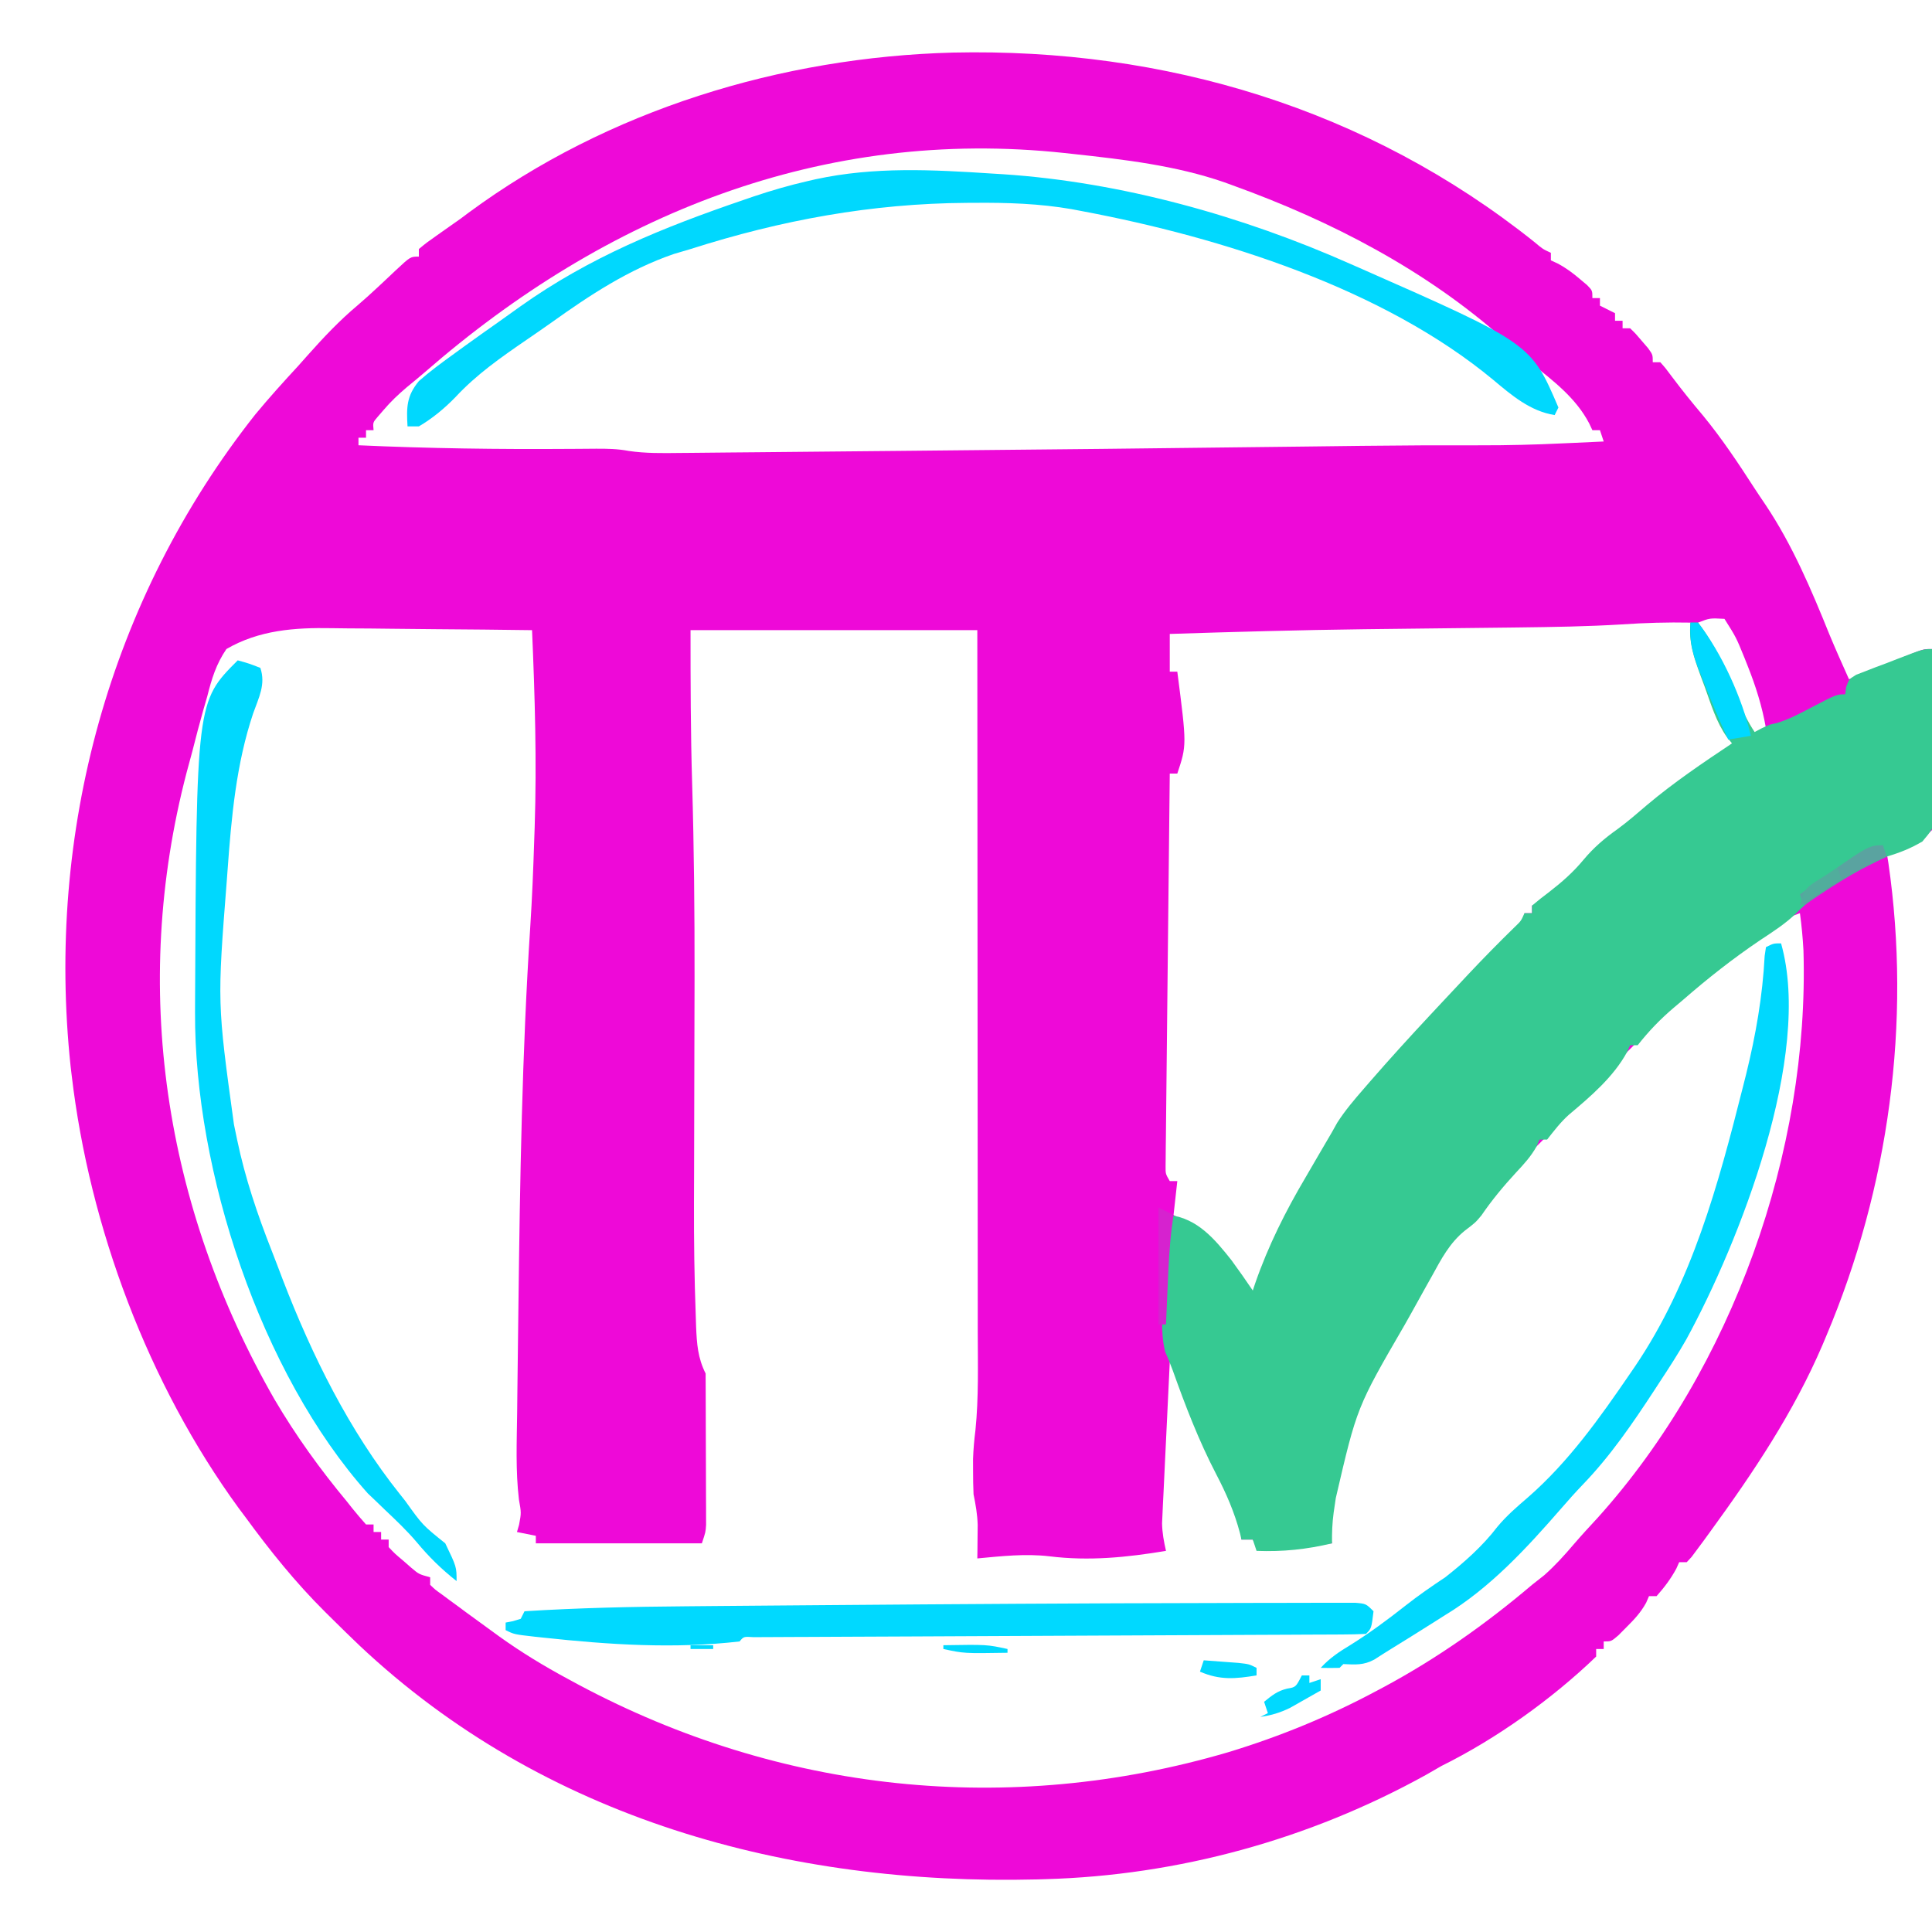 <?xml version="1.0" encoding="UTF-8"?>
<svg version="1.1" xmlns="http://www.w3.org/2000/svg" width="512" height="512">
<path d="M0 0 C56.237 -1.251 109.887 14.871 154.123 50.203 C156.338 52.072 156.338 52.072 158.494 53.066 C158.494 53.726 158.494 54.386 158.494 55.066 C159.077 55.335 159.659 55.603 160.26 55.879 C162.522 57.081 164.3 58.405 166.244 60.066 C166.858 60.582 167.471 61.098 168.104 61.629 C169.494 63.066 169.494 63.066 169.494 65.066 C170.154 65.066 170.814 65.066 171.494 65.066 C171.494 65.726 171.494 66.386 171.494 67.066 C172.814 67.726 174.134 68.386 175.494 69.066 C175.494 69.726 175.494 70.386 175.494 71.066 C176.154 71.066 176.814 71.066 177.494 71.066 C177.494 71.726 177.494 72.386 177.494 73.066 C178.154 73.066 178.814 73.066 179.494 73.066 C181.002 74.527 181.002 74.527 182.619 76.441 C183.427 77.381 183.427 77.381 184.252 78.34 C185.494 80.066 185.494 80.066 185.494 82.066 C186.154 82.066 186.814 82.066 187.494 82.066 C188.904 83.648 188.904 83.648 190.557 85.879 C193.213 89.408 195.955 92.818 198.807 96.191 C203.803 102.269 208.1 108.724 212.361 115.325 C213.355 116.853 214.376 118.364 215.4 119.871 C222.496 130.483 227.526 142.355 232.291 154.16 C233.948 158.163 235.722 162.113 237.494 166.066 C238.09 165.824 238.685 165.582 239.298 165.332 C241.987 164.24 244.678 163.153 247.369 162.066 C248.775 161.494 248.775 161.494 250.209 160.91 C251.105 160.549 252.001 160.188 252.924 159.816 C253.751 159.481 254.579 159.146 255.431 158.801 C257.494 158.066 257.494 158.066 259.494 158.066 C259.748 164.792 259.923 171.516 260.043 178.245 C260.094 180.532 260.162 182.819 260.249 185.106 C260.37 188.398 260.427 191.686 260.471 194.98 C260.522 195.999 260.574 197.018 260.627 198.068 C260.629 201.052 260.529 203.264 259.494 206.066 C256.214 209.048 252.079 212.066 247.494 212.066 C247.639 212.948 247.783 213.83 247.932 214.738 C254.065 257.032 248.066 300.83 231.494 340.066 C231.161 340.86 230.827 341.653 230.484 342.47 C222.849 360.308 212.138 376.304 200.744 391.941 C200.148 392.763 199.551 393.584 198.937 394.43 C198.383 395.173 197.83 395.917 197.26 396.684 C196.773 397.34 196.286 397.996 195.784 398.671 C195.358 399.132 194.933 399.592 194.494 400.066 C193.834 400.066 193.174 400.066 192.494 400.066 C192.123 400.902 192.123 400.902 191.744 401.754 C190.265 404.491 188.559 406.743 186.494 409.066 C185.834 409.066 185.174 409.066 184.494 409.066 C184.247 409.639 183.999 410.211 183.744 410.801 C182.301 413.417 180.612 415.214 178.494 417.316 C177.793 418.023 177.092 418.729 176.369 419.457 C174.494 421.066 174.494 421.066 172.494 421.066 C172.494 421.726 172.494 422.386 172.494 423.066 C171.834 423.066 171.174 423.066 170.494 423.066 C170.494 423.726 170.494 424.386 170.494 425.066 C158.77 436.343 144.035 446.87 129.494 454.066 C128.116 454.852 126.741 455.644 125.369 456.441 C94.509 473.513 59.758 483.088 24.494 484.066 C23.752 484.088 23.011 484.11 22.247 484.133 C-43.635 485.77 -108.436 468.108 -157.256 422.129 C-159.697 419.799 -162.11 417.443 -164.506 415.066 C-165.129 414.45 -165.751 413.834 -166.393 413.199 C-174.25 405.389 -180.964 397.011 -187.506 388.066 C-188.081 387.299 -188.656 386.532 -189.248 385.742 C-213.201 352.907 -228.789 311.304 -233.506 271.066 C-233.602 270.269 -233.697 269.471 -233.796 268.649 C-240.358 206.731 -223.528 144.808 -184.834 95.879 C-181.192 91.479 -177.382 87.26 -173.506 83.066 C-172.68 82.137 -171.853 81.208 -171.002 80.25 C-166.79 75.523 -162.579 71.037 -157.725 66.969 C-155.91 65.413 -154.157 63.827 -152.412 62.195 C-151.871 61.69 -151.329 61.185 -150.771 60.664 C-149.691 59.653 -148.615 58.639 -147.542 57.621 C-143.727 54.066 -143.727 54.066 -141.506 54.066 C-141.506 53.406 -141.506 52.746 -141.506 52.066 C-139.451 50.367 -139.451 50.367 -136.631 48.379 C-135.61 47.658 -134.589 46.938 -133.537 46.195 C-132.537 45.493 -131.536 44.79 -130.506 44.066 C-129.774 43.519 -129.041 42.971 -128.287 42.406 C-91.399 15.208 -45.493 1.206 0 0 Z M-139.921 84.704 C-141.496 86.058 -143.097 87.376 -144.705 88.691 C-146.983 90.623 -148.955 92.486 -150.881 94.754 C-151.384 95.335 -151.886 95.917 -152.404 96.516 C-153.699 98.021 -153.699 98.021 -153.506 100.066 C-154.166 100.066 -154.826 100.066 -155.506 100.066 C-155.506 100.726 -155.506 101.386 -155.506 102.066 C-156.166 102.066 -156.826 102.066 -157.506 102.066 C-157.506 102.726 -157.506 103.386 -157.506 104.066 C-138.921 104.908 -120.391 105.163 -101.789 105.029 C-100.952 105.025 -100.115 105.021 -99.252 105.016 C-97.683 105.008 -96.113 104.996 -94.543 104.979 C-91.592 104.965 -88.798 105.01 -85.895 105.57 C-81.37 106.233 -76.955 106.159 -72.389 106.104 C-70.871 106.092 -70.871 106.092 -69.322 106.08 C-65.948 106.052 -62.575 106.016 -59.201 105.98 C-56.803 105.959 -54.405 105.938 -52.006 105.917 C-45.553 105.86 -39.1 105.796 -32.646 105.731 C-26.622 105.671 -20.597 105.617 -14.572 105.562 C21.44 105.232 57.451 104.852 93.462 104.404 C97.658 104.352 101.853 104.301 106.049 104.25 C106.831 104.24 107.614 104.231 108.42 104.221 C118.912 104.095 129.4 104.05 139.892 104.078 C147.105 104.089 154.289 103.913 161.494 103.566 C163.12 103.495 163.12 103.495 164.779 103.422 C167.351 103.308 169.923 103.19 172.494 103.066 C172.164 102.076 171.834 101.086 171.494 100.066 C170.834 100.066 170.174 100.066 169.494 100.066 C169.075 99.175 169.075 99.175 168.646 98.266 C165.105 91.508 159.141 86.984 153.271 82.312 C150.84 80.346 148.539 78.313 146.244 76.191 C125.429 57.644 100.267 44.597 74.182 35.191 C73.055 34.78 73.055 34.78 71.906 34.36 C59.048 29.919 45.453 28.343 31.994 26.879 C31.208 26.793 30.422 26.707 29.612 26.619 C-34.532 19.723 -91.977 42.932 -139.921 84.704 Z M197.494 151.066 C198.742 154.286 200.103 157.371 201.682 160.441 C205.121 167.237 208.296 174.155 211.494 181.066 C212.814 180.406 214.134 179.746 215.494 179.066 C214.462 173.183 212.765 167.845 210.557 162.316 C210.304 161.679 210.051 161.041 209.791 160.385 C207.593 154.975 207.593 154.975 204.494 150.066 C200.6 149.856 200.6 149.856 197.494 151.066 Z M-192.506 158.066 C-195.217 162.051 -196.401 165.914 -197.568 170.566 C-197.917 171.772 -198.266 172.978 -198.625 174.221 C-199.648 177.823 -200.586 181.437 -201.506 185.066 C-202.022 186.982 -202.539 188.897 -203.057 190.812 C-217.934 247.8 -208.965 305.911 -179.807 356.836 C-174.108 366.538 -167.695 375.422 -160.506 384.066 C-160.057 384.634 -159.608 385.202 -159.146 385.787 C-157.976 387.25 -156.746 388.663 -155.506 390.066 C-154.846 390.066 -154.186 390.066 -153.506 390.066 C-153.506 390.726 -153.506 391.386 -153.506 392.066 C-152.846 392.066 -152.186 392.066 -151.506 392.066 C-151.506 392.726 -151.506 393.386 -151.506 394.066 C-150.846 394.066 -150.186 394.066 -149.506 394.066 C-149.506 394.726 -149.506 395.386 -149.506 396.066 C-147.826 397.843 -147.826 397.843 -145.693 399.629 C-144.986 400.249 -144.278 400.869 -143.549 401.508 C-141.493 403.251 -141.493 403.251 -138.506 404.066 C-138.506 404.726 -138.506 405.386 -138.506 406.066 C-137.157 407.366 -137.157 407.366 -135.357 408.641 C-134.681 409.144 -134.004 409.647 -133.307 410.166 C-132.589 410.69 -131.871 411.214 -131.131 411.754 C-130.452 412.259 -129.772 412.763 -129.072 413.283 C-126.894 414.893 -124.703 416.482 -122.506 418.066 C-121.713 418.643 -120.921 419.219 -120.104 419.813 C-114.283 423.981 -108.307 427.611 -102.006 431.004 C-101.051 431.52 -100.096 432.035 -99.112 432.567 C-45.675 461.082 14.788 467.538 73.01 450.415 C86.841 446.205 99.746 440.885 112.494 434.066 C113.387 433.591 113.387 433.591 114.298 433.106 C128.378 425.532 141.322 416.406 153.494 406.066 C154.577 405.212 155.661 404.358 156.744 403.504 C159.634 400.943 162.083 398.23 164.58 395.293 C166.643 392.893 168.784 390.578 170.932 388.254 C206.606 348.595 227.03 291.145 225.43 237.939 C225.251 234.631 224.944 231.348 224.494 228.066 C219.995 229.583 216.445 232.062 212.682 234.879 C211.713 235.599 211.713 235.599 210.725 236.333 C194.988 247.993 194.988 247.993 181.494 262.066 C179.827 263.733 178.161 265.4 176.494 267.066 C175.385 268.354 174.281 269.646 173.182 270.941 C170.134 274.475 166.829 277.463 163.275 280.477 C161.047 282.466 159.303 284.696 157.494 287.066 C155.827 288.733 154.161 290.4 152.494 292.066 C146.306 298.635 146.306 298.635 140.869 305.816 C139.22 308.271 137.538 309.907 135.193 311.695 C130.952 315.262 128.556 319.431 125.932 324.254 C125.456 325.103 124.981 325.951 124.491 326.825 C123.146 329.232 121.819 331.648 120.494 334.066 C119.914 335.098 119.334 336.129 118.736 337.191 C106.09 358.992 106.09 358.992 100.494 383.066 C100.185 384.954 100.185 384.954 99.869 386.879 C99.504 389.984 99.81 392.057 100.494 395.066 C93.794 395.768 87.232 396.177 80.494 396.066 C80.164 395.406 79.834 394.746 79.494 394.066 C78.504 394.066 77.514 394.066 76.494 394.066 C76.448 393.171 76.401 392.275 76.354 391.352 C75.485 385.301 72.375 379.948 69.744 374.504 C65.476 365.49 61.473 356.592 58.494 347.066 C58.164 347.066 57.834 347.066 57.494 347.066 C57.182 353.383 56.88 359.7 56.585 366.018 C56.483 368.166 56.379 370.315 56.273 372.463 C56.121 375.553 55.977 378.644 55.834 381.734 C55.785 382.693 55.736 383.651 55.686 384.639 C55.646 385.54 55.606 386.44 55.564 387.368 C55.526 388.156 55.489 388.945 55.45 389.757 C55.499 392.295 55.929 394.596 56.494 397.066 C46.081 398.792 36.129 399.805 25.619 398.504 C19.22 397.751 12.884 398.468 6.494 399.066 C6.512 397.854 6.512 397.854 6.529 396.617 C6.538 395.549 6.547 394.48 6.557 393.379 C6.574 391.795 6.574 391.795 6.592 390.18 C6.502 387.325 6.058 384.854 5.494 382.066 C5.402 380.006 5.364 377.942 5.369 375.879 C5.367 374.833 5.364 373.788 5.361 372.711 C5.457 370.088 5.664 367.677 5.995 365.091 C6.872 356.434 6.625 347.712 6.608 339.021 C6.607 336.99 6.608 334.959 6.608 332.928 C6.608 327.437 6.603 321.946 6.596 316.455 C6.589 310.708 6.589 304.961 6.588 299.215 C6.584 288.342 6.576 277.47 6.566 266.597 C6.555 254.215 6.549 241.833 6.544 229.451 C6.534 203.99 6.516 178.528 6.494 153.066 C-18.586 153.066 -43.666 153.066 -69.506 153.066 C-69.506 166.684 -69.488 180.213 -69.078 193.809 C-68.578 210.837 -68.42 227.856 -68.443 244.891 C-68.445 245.988 -68.446 247.085 -68.448 248.215 C-68.46 256.061 -68.482 263.908 -68.506 271.754 C-68.53 279.684 -68.55 287.615 -68.562 295.545 C-68.568 298.641 -68.581 301.738 -68.594 304.834 C-68.621 314.8 -68.496 324.751 -68.127 334.71 C-68.096 335.676 -68.066 336.641 -68.034 337.635 C-67.84 342.187 -67.587 345.92 -65.506 350.066 C-65.506 350.396 -65.506 350.726 -65.506 351.066 C-65.501 352.33 -65.495 353.594 -65.49 354.896 C-65.472 359.429 -65.46 363.961 -65.451 368.494 C-65.446 370.455 -65.439 372.417 -65.43 374.378 C-65.418 377.199 -65.413 380.019 -65.408 382.84 C-65.403 383.718 -65.398 384.596 -65.393 385.501 C-65.392 386.318 -65.392 387.136 -65.392 387.978 C-65.39 388.697 -65.388 389.415 -65.386 390.156 C-65.506 392.066 -65.506 392.066 -66.506 395.066 C-81.026 395.066 -95.546 395.066 -110.506 395.066 C-110.506 394.406 -110.506 393.746 -110.506 393.066 C-112.156 392.736 -113.806 392.406 -115.506 392.066 C-115.227 391.107 -115.227 391.107 -114.943 390.129 C-114.353 386.98 -114.353 386.98 -114.982 383.476 C-115.888 375.842 -115.553 368.13 -115.455 360.457 C-115.436 358.707 -115.418 356.958 -115.4 355.208 C-115.35 350.541 -115.292 345.874 -115.231 341.207 C-115.193 338.314 -115.158 335.421 -115.123 332.529 C-114.71 298.882 -114.167 265.208 -111.979 231.621 C-111.488 224.085 -111.185 216.552 -110.943 209.004 C-110.879 207.154 -110.879 207.154 -110.812 205.268 C-110.238 187.817 -110.761 170.503 -111.506 153.066 C-120 152.95 -128.493 152.861 -136.988 152.807 C-140.933 152.781 -144.879 152.746 -148.824 152.689 C-152.643 152.634 -156.462 152.605 -160.281 152.592 C-161.727 152.583 -163.172 152.565 -164.618 152.538 C-174.415 152.36 -183.836 153.037 -192.506 158.066 Z M177.326 151.539 C168.15 152.099 158.97 152.233 149.779 152.348 C149.013 152.357 148.246 152.367 147.456 152.377 C141.823 152.445 136.19 152.506 130.557 152.566 C124.193 152.635 117.83 152.708 111.467 152.785 C110.298 152.799 110.298 152.799 109.105 152.814 C91.896 153.027 74.696 153.513 57.494 154.066 C57.494 157.366 57.494 160.666 57.494 164.066 C58.154 164.066 58.814 164.066 59.494 164.066 C62.006 183.532 62.006 183.532 59.494 191.066 C58.834 191.066 58.174 191.066 57.494 191.066 C57.34 204.852 57.192 218.639 57.051 232.425 C56.985 238.826 56.918 245.227 56.846 251.627 C56.777 257.8 56.712 263.973 56.651 270.145 C56.627 272.505 56.601 274.865 56.574 277.224 C56.535 280.519 56.503 283.814 56.472 287.109 C56.453 288.585 56.453 288.585 56.433 290.091 C56.426 290.985 56.419 291.88 56.412 292.802 C56.404 293.582 56.395 294.361 56.387 295.165 C56.373 297.155 56.373 297.155 57.494 299.066 C58.154 299.066 58.814 299.066 59.494 299.066 C59.164 302.036 58.834 305.006 58.494 308.066 C59.515 308.623 59.515 308.623 60.557 309.191 C67.255 313.467 71.621 318.26 76.014 324.895 C77.45 327.146 77.45 327.146 79.494 329.066 C79.785 328.339 80.077 327.612 80.377 326.863 C84.431 316.919 89.023 307.31 94.494 298.066 C95.682 296.025 96.869 293.983 98.057 291.941 C99.2 289.981 100.345 288.023 101.494 286.066 C102.173 284.85 102.173 284.85 102.865 283.609 C104.973 280.318 107.43 277.447 109.994 274.504 C110.527 273.887 111.061 273.271 111.61 272.636 C116.792 266.674 122.102 260.838 127.494 255.066 C128.439 254.053 128.439 254.053 129.404 253.02 C131.494 250.783 133.587 248.549 135.682 246.316 C136.661 245.271 136.661 245.271 137.661 244.204 C141.681 239.933 145.787 235.783 150.019 231.722 C151.716 230.187 151.716 230.187 151.494 228.066 C152.154 228.066 152.814 228.066 153.494 228.066 C153.494 227.406 153.494 226.746 153.494 226.066 C154.331 225.705 154.331 225.705 155.186 225.336 C157.983 223.798 160.079 221.911 162.432 219.754 C163.683 218.615 163.683 218.615 164.959 217.453 C166.64 215.871 168.294 214.26 169.92 212.621 C178.466 204.14 187.871 196.843 197.808 190.076 C201.367 187.641 204.571 185.278 207.494 182.066 C207.041 181.672 206.587 181.278 206.12 180.872 C204.196 178.735 203.461 176.873 202.486 174.172 C202.14 173.216 201.793 172.26 201.436 171.275 C201.084 170.278 200.732 169.281 200.369 168.254 C200.009 167.268 199.65 166.283 199.279 165.268 C197.59 160.556 196.055 156.071 195.494 151.066 C189.411 150.946 183.396 151.12 177.326 151.539 Z M56.494 345.066 C57.494 347.066 57.494 347.066 57.494 347.066 Z " fill="#EE09D8" transform="translate(252.506,13.934)"/>
<path d="M0 0 C0.66 0 1.32 0 2 0 C6.737 6.101 9.666 13.482 12.639 20.553 C13.915 23.58 15.171 26.257 17 29 C17.578 28.691 18.155 28.381 18.75 28.062 C21 27 21 27 22.695 26.656 C26.054 25.7 29.041 24.043 32.125 22.438 C38.731 19 38.731 19 41 19 C41.074 18.384 41.148 17.768 41.225 17.134 C42 15 42 15 43.918 13.812 C44.738 13.497 45.558 13.183 46.402 12.859 C47.292 12.511 48.183 12.163 49.1 11.805 C50.036 11.457 50.973 11.109 51.938 10.75 C52.87 10.386 53.803 10.023 54.764 9.648 C61.649 7 61.649 7 64 7 C64.305 13.707 64.515 20.411 64.659 27.123 C64.719 29.404 64.801 31.685 64.905 33.964 C65.749 52.938 65.749 52.938 61.451 58.004 C58.312 59.848 55.482 60.973 52 62 C50.32 62.784 48.65 63.591 47 64.438 C46.203 64.827 45.407 65.216 44.586 65.617 C38.82 68.7 32.709 72.23 28.117 76.926 C25.201 79.783 21.895 81.876 18.5 84.125 C11.261 89.009 4.591 94.262 -2 100 C-2.784 100.661 -3.567 101.323 -4.375 102.004 C-8.027 105.112 -11.023 108.222 -14 112 C-14.66 112 -15.32 112 -16 112 C-16.255 112.571 -16.51 113.142 -16.773 113.73 C-20.376 120.397 -26.512 125.606 -32.242 130.426 C-34.449 132.402 -36.171 134.679 -38 137 C-38.66 137 -39.32 137 -40 137 C-40.242 137.562 -40.485 138.124 -40.734 138.703 C-42.25 141.454 -44.104 143.458 -46.25 145.75 C-49.594 149.383 -52.633 153.038 -55.418 157.113 C-57 159 -57 159 -59.832 161.16 C-63.858 164.43 -66.034 168.633 -68.5 173.125 C-68.98 173.978 -69.46 174.831 -69.954 175.71 C-71.314 178.134 -72.658 180.566 -74 183 C-74.581 184.033 -75.163 185.065 -75.762 186.129 C-88.413 207.927 -88.413 207.927 -94 232 C-94.278 233.887 -94.278 233.887 -94.562 235.812 C-94.946 238.607 -95.033 241.189 -95 244 C-101.765 245.612 -108.05 246.266 -115 246 C-115.33 245.01 -115.66 244.02 -116 243 C-116.99 243 -117.98 243 -119 243 C-119.124 242.464 -119.248 241.928 -119.375 241.375 C-120.847 235.78 -123.014 230.801 -125.688 225.688 C-130.305 216.814 -133.857 207.573 -137.213 198.158 C-137.83 196.467 -138.524 194.805 -139.246 193.156 C-140.479 187.997 -139.973 182.892 -139.688 177.625 C-139.639 176.527 -139.591 175.428 -139.541 174.297 C-139.266 168.484 -138.82 162.761 -138 157 C-130.618 157.957 -126.096 163.356 -121.641 168.977 C-119.713 171.622 -117.831 174.287 -116 177 C-115.781 176.345 -115.562 175.69 -115.336 175.016 C-111.909 165.154 -107.31 155.972 -102 147 C-100.812 144.958 -99.625 142.917 -98.438 140.875 C-97.295 138.915 -96.149 136.957 -95 135 C-94.321 133.784 -94.321 133.784 -93.629 132.543 C-91.521 129.252 -89.064 126.38 -86.5 123.438 C-85.967 122.821 -85.433 122.205 -84.884 121.57 C-79.702 115.608 -74.392 109.772 -69 104 C-68.055 102.987 -68.055 102.987 -67.09 101.954 C-65 99.717 -62.907 97.483 -60.812 95.25 C-59.833 94.204 -59.833 94.204 -58.833 93.137 C-54.831 88.886 -50.751 84.735 -46.573 80.655 C-44.913 79.07 -44.913 79.07 -44 77 C-43.34 77 -42.68 77 -42 77 C-42 76.34 -42 75.68 -42 75 C-40.525 73.736 -38.993 72.539 -37.438 71.375 C-34.05 68.745 -31.111 66.176 -28.375 62.875 C-25.619 59.575 -22.767 57.157 -19.27 54.676 C-16.564 52.678 -14.051 50.504 -11.5 48.312 C-4.381 42.316 3.265 37.163 11 32 C10.547 31.443 10.094 30.886 9.628 30.312 C6.81 26.31 5.463 21.703 3.812 17.125 C3.444 16.144 3.076 15.163 2.697 14.152 C0.94 9.32 -0.54 5.228 0 0 Z " fill="#36C992" transform="translate(448,165)"/>
<path d="M0 0 C1.417 0.087 1.417 0.087 2.862 0.176 C34.159 2.243 66.391 11.278 95 24 C96.108 24.485 96.108 24.485 97.238 24.979 C142.725 45.025 142.725 45.025 150 62 C149.67 62.66 149.34 63.32 149 64 C142.522 62.964 137.62 58.766 132.75 54.688 C103.595 30.477 60.689 16.921 24 10 C23.017 9.813 22.035 9.626 21.022 9.434 C12.436 7.948 4.011 7.679 -4.688 7.75 C-5.393 7.754 -6.098 7.758 -6.825 7.761 C-31.995 7.919 -55.986 12.327 -80 20 C-81.479 20.439 -82.958 20.876 -84.438 21.312 C-96.424 25.431 -106.663 32.188 -116.885 39.5 C-119.078 41.055 -121.292 42.577 -123.512 44.094 C-130.268 48.735 -136.692 53.208 -142.297 59.242 C-145.178 62.216 -148.421 64.905 -152 67 C-152.99 67 -153.98 67 -155 67 C-155.297 61.947 -155.262 58.954 -152 55 C-149.139 52.472 -146.09 50.239 -143 48 C-141.964 47.246 -140.927 46.492 -139.859 45.715 C-136.893 43.57 -133.906 41.456 -130.912 39.35 C-128.981 37.987 -127.061 36.609 -125.141 35.23 C-106.739 22.137 -87.246 14.264 -66 7 C-65.112 6.695 -64.223 6.39 -63.308 6.076 C-58.586 4.487 -53.856 3.114 -49 2 C-48.284 1.835 -47.568 1.671 -46.831 1.501 C-31.269 -1.87 -15.795 -1.029 0 0 Z " fill="#00D8FE" transform="translate(263,46)"/>
<path d="M0 0 C2.906 -0.006 5.812 -0.016 8.717 -0.027 C13.225 -0.043 17.732 -0.05 22.24 -0.048 C23.876 -0.049 25.513 -0.053 27.149 -0.061 C29.356 -0.07 31.563 -0.068 33.77 -0.062 C35 -0.063 36.23 -0.065 37.497 -0.066 C40.343 0.181 40.343 0.181 42.343 2.181 C41.787 6.737 41.787 6.737 40.343 8.181 C38.219 8.288 36.091 8.324 33.965 8.333 C32.954 8.339 32.954 8.339 31.923 8.346 C29.648 8.359 27.373 8.365 25.098 8.371 C23.474 8.379 21.85 8.387 20.226 8.396 C16.721 8.414 13.215 8.429 9.71 8.442 C4.173 8.462 -1.364 8.489 -6.9 8.518 C-19.653 8.584 -32.407 8.639 -45.16 8.694 C-56.844 8.745 -68.529 8.798 -80.214 8.859 C-85.724 8.887 -91.234 8.911 -96.744 8.931 C-100.165 8.944 -103.586 8.961 -107.006 8.98 C-108.599 8.988 -110.192 8.994 -111.785 8.998 C-113.95 9.004 -116.115 9.016 -118.28 9.03 C-119.494 9.035 -120.709 9.04 -121.96 9.045 C-124.575 8.875 -124.575 8.875 -125.657 10.181 C-142.954 12.18 -160.285 11.045 -177.532 9.181 C-178.702 9.057 -178.702 9.057 -179.894 8.93 C-185.411 8.305 -185.411 8.305 -187.657 7.181 C-187.657 6.521 -187.657 5.861 -187.657 5.181 C-187.018 5.057 -186.379 4.934 -185.72 4.806 C-185.039 4.6 -184.359 4.394 -183.657 4.181 C-183.327 3.521 -182.997 2.861 -182.657 2.181 C-168.36 1.286 -154.098 0.976 -139.775 0.865 C-137.464 0.844 -135.154 0.823 -132.843 0.801 C-126.679 0.746 -120.516 0.696 -114.352 0.648 C-110.521 0.619 -106.689 0.588 -102.858 0.557 C-68.572 0.28 -34.287 0.058 0 0 Z " fill="#00D9FF" transform="translate(321.657,424.819)"/>
<path d="M0 0 C2.938 0.812 2.938 0.812 6 2 C7.467 6.4 5.58 9.843 4.09 14.053 C-0.409 27.456 -1.673 41.546 -2.688 55.562 C-2.75 56.401 -2.813 57.24 -2.877 58.104 C-5.437 90.767 -5.437 90.767 -1 123 C-0.713 124.352 -0.432 125.705 -0.156 127.059 C1.969 137.235 5.209 146.818 9.013 156.481 C10.016 159.04 10.988 161.609 11.961 164.18 C19.715 184.268 29.521 204.107 43 221 C43.674 221.847 43.674 221.847 44.361 222.71 C48.994 229.18 48.994 229.18 55 234 C58 240.231 58 240.231 58 244 C53.987 240.847 50.684 237.598 47.422 233.68 C44.807 230.59 41.87 227.824 38.934 225.043 C38.172 224.307 37.41 223.571 36.625 222.812 C35.916 222.138 35.207 221.464 34.477 220.77 C5.988 188.911 -11.511 135.169 -11.312 93.312 C-11.31 92.475 -11.308 91.638 -11.305 90.775 C-10.944 10.944 -10.944 10.944 0 0 Z " fill="#00D8FE" transform="translate(63,175)"/>
<path d="M0 0 C8.45 29.635 -11.108 79.314 -25.113 104.957 C-27.267 108.733 -29.606 112.373 -32 116 C-32.495 116.761 -32.991 117.522 -33.501 118.306 C-39.327 127.212 -45.182 135.802 -52.586 143.48 C-54.552 145.532 -56.414 147.616 -58.27 149.766 C-67.349 160.196 -77.1 170.815 -89 178 C-90.33 178.838 -91.658 179.678 -92.984 180.52 C-96.397 182.677 -99.818 184.819 -103.261 186.928 C-104.778 187.863 -106.279 188.824 -107.777 189.789 C-110.628 191.342 -112.803 191.145 -116 191 C-116.33 191.33 -116.66 191.66 -117 192 C-118.666 192.041 -120.334 192.043 -122 192 C-119.639 189.415 -117.115 187.743 -114.125 185.938 C-109.03 182.757 -104.299 179.27 -99.592 175.552 C-96.166 172.853 -92.633 170.412 -89 168 C-83.967 164.041 -79.079 159.725 -75.188 154.625 C-72.72 151.664 -69.99 149.315 -67.074 146.809 C-56.292 137.407 -48.036 125.747 -40 114 C-39.574 113.379 -39.148 112.757 -38.709 112.117 C-23.592 89.78 -16.666 64.031 -10.125 38.125 C-9.839 36.991 -9.552 35.858 -9.258 34.69 C-6.7 24.275 -4.9 14.016 -4.344 3.301 C-4.174 2.162 -4.174 2.162 -4 1 C-2 0 -2 0 0 0 Z " fill="#00D8FE" transform="translate(472,250)"/>
<path d="M0 0 C0.66 0 1.32 0 2 0 C8.306 8.121 13.682 19.977 16 30 C14.02 30.33 12.04 30.66 10 31 C7.376 25.349 4.999 19.621 2.75 13.812 C2.48 13.136 2.21 12.459 1.931 11.762 C0.379 7.69 -0.298 4.351 0 0 Z " fill="#00D9FF" transform="translate(448,165)"/>
<path d="M0 0 C0.33 0.99 0.66 1.98 1 3 C0.417 3.268 -0.165 3.536 -0.766 3.812 C-7.959 7.251 -14.452 11.466 -21 16 C-21.33 15.01 -21.66 14.02 -22 13 C-3.923 0 -3.923 0 0 0 Z " fill="#5AA3A0" transform="translate(499,224)"/>
<path d="M0 0 C0.66 0 1.32 0 2 0 C2 0.66 2 1.32 2 2 C2.99 1.67 3.98 1.34 5 1 C5 1.99 5 2.98 5 4 C3.276 4.988 1.545 5.965 -0.188 6.938 C-1.15 7.483 -2.113 8.028 -3.105 8.59 C-5.807 9.906 -8.044 10.573 -11 11 C-10.34 10.67 -9.68 10.34 -9 10 C-9.33 9.01 -9.66 8.02 -10 7 C-7.962 5.326 -6.467 4.11 -3.875 3.5 C-1.599 3.114 -1.599 3.114 0 0 Z " fill="#00D9FF" transform="translate(345,444)"/>
<path d="M0 0 C1.98 0.99 1.98 0.99 4 2 C3.847 3.093 3.693 4.186 3.535 5.312 C2.883 10.529 2.658 15.75 2.438 21 C2.394 21.966 2.351 22.931 2.307 23.926 C2.202 26.284 2.099 28.642 2 31 C1.34 31 0.68 31 0 31 C0 20.77 0 10.54 0 0 Z " fill="#D622CF" transform="translate(307,320)"/>
<path d="M0 0 C1.959 0.141 3.917 0.288 5.875 0.438 C7.511 0.559 7.511 0.559 9.18 0.684 C12 1 12 1 14 2 C14 2.66 14 3.32 14 4 C8.438 4.915 4.324 5.321 -1 3 C-0.67 2.01 -0.34 1.02 0 0 Z " fill="#00D8FE" transform="translate(319,440)"/>
<path d="M0 0 C0.33 0.99 0.66 1.98 1 3 C-2.63 5.31 -6.26 7.62 -10 10 C-8.852 5.408 -8.265 5.122 -4.438 2.75 C-3.611 2.229 -2.785 1.708 -1.934 1.172 C-1.296 0.785 -0.657 0.398 0 0 Z " fill="#51AD9C" transform="translate(487,230)"/>
<path d="M0 0 C11.522 -0.185 11.522 -0.185 17 1 C17 1.33 17 1.66 17 2 C5.478 2.185 5.478 2.185 0 1 C0 0.67 0 0.34 0 0 Z " fill="#00D9FF" transform="translate(250,436)"/>
<path d="M0 0 C1.98 0 3.96 0 6 0 C6 0.33 6 0.66 6 1 C4.02 1 2.04 1 0 1 C0 0.67 0 0.34 0 0 Z " fill="#00D9FF" transform="translate(183,436)"/>
<path d="M0 0 C4 1 4 1 4 1 Z " fill="#00D9FF" transform="translate(234,437)"/>
<path d="M0 0 C3 1 3 1 3 1 Z " fill="#00D9FF" transform="translate(301,442)"/>
<path d="M0 0 C2 1 2 1 2 1 Z " fill="#00D9FF" transform="translate(347,443)"/>
<path d="M0 0 C2 1 2 1 2 1 Z " fill="#00D9FF" transform="translate(206,438)"/>
<path d="" fill="#00D9FF" transform="translate(0,0)"/>
<path d="" fill="#00D9FF" transform="translate(0,0)"/>
<path d="" fill="#00D9FF" transform="translate(0,0)"/>
<path d="" fill="#00D9FF" transform="translate(0,0)"/>
</svg>
